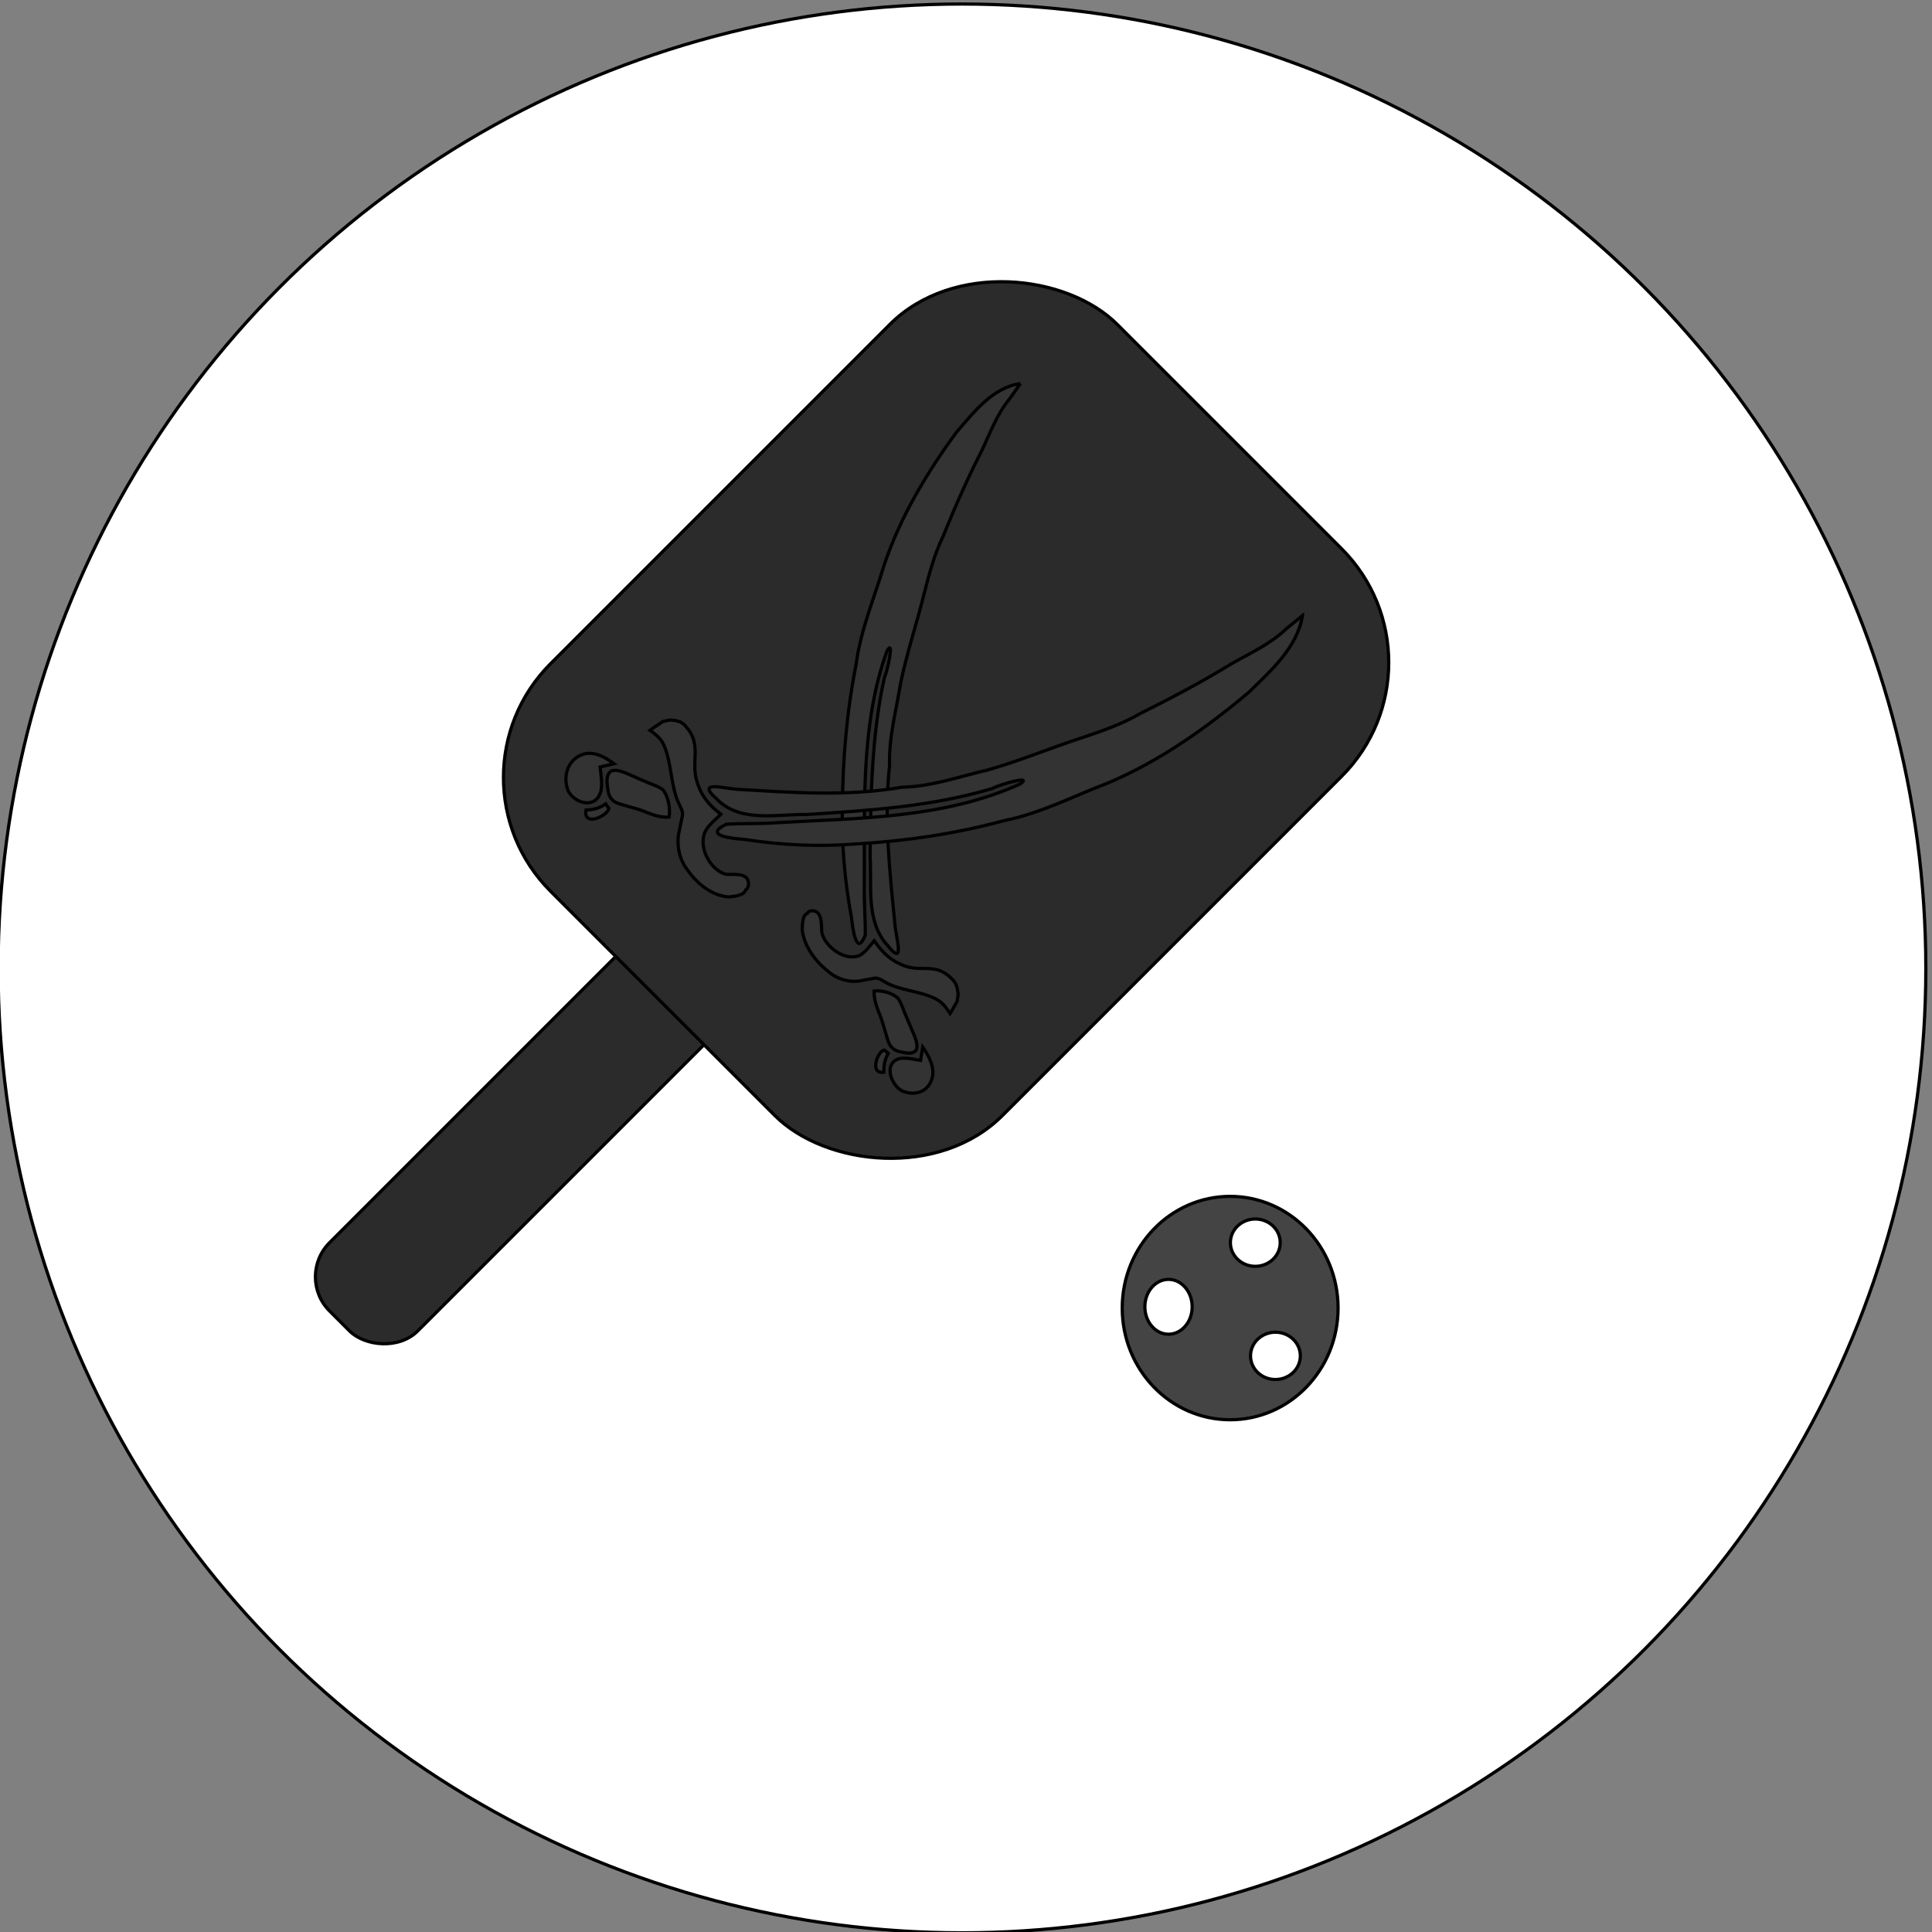 <svg width="600" height="600" xmlns="http://www.w3.org/2000/svg">
 <rect width="100%" height="100%" fill="#808080" stroke="none"/>
 <g>
  <title>Layer 1</title>
  <ellipse fill="#fff" cx="298.75" cy="300.75" id="svg_1" rx="299.333" ry="299.5" stroke="#000"/>
  <path fill="none" stroke="#000" stroke-width="5" d="m280.088,643.923l0.569,0l0.176,-0.541l0.176,0.541l0.569,0l-0.46,0.334l0.176,0.541l-0.46,-0.334l-0.46,0.334l0.176,-0.541l-0.46,-0.334z" id="svg_30"/>
  <path id="svg_6" d="m-97.573,98.167c-0.084,-0.015 -0.113,-0.121 -0.063,-0.185c0.067,-0.098 0.209,-0.165 0.32,-0.103c0.002,-0.347 0.001,-0.693 0.001,-1.04c0.278,-0.056 0.557,-0.109 0.835,-0.165c-0.001,0.389 -0.001,0.777 -0.002,1.166c-0.044,0.118 -0.184,0.199 -0.307,0.163c-0.073,-0.022 -0.09,-0.116 -0.05,-0.174c0.056,-0.086 0.159,-0.145 0.263,-0.129c0.03,-0.003 0.073,0.045 0.061,-0.009c0,-0.234 0,-0.467 0,-0.701c-0.255,0.051 -0.511,0.1 -0.766,0.151c-0.001,0.282 0.003,0.564 -0.003,0.845c-0.018,0.095 -0.111,0.16 -0.2,0.179c-0.03,0.004 -0.06,0.007 -0.09,0.002l0,0zm0.666,-1.176c0.131,-0.026 0.262,-0.051 0.393,-0.077c0.017,-0.066 -0.058,-0.023 -0.095,-0.022c-0.224,0.044 -0.448,0.088 -0.672,0.132c-0.017,0.066 0.058,0.023 0.095,0.022c0.093,-0.018 0.186,-0.037 0.278,-0.055l0,0zm0,-0.116c0.131,-0.026 0.262,-0.051 0.393,-0.077c0.017,-0.066 -0.058,-0.023 -0.095,-0.022c-0.224,0.044 -0.448,0.088 -0.672,0.132c-0.017,0.066 0.058,0.023 0.095,0.022c0.093,-0.018 0.186,-0.037 0.278,-0.055l0,0z" stroke="#000" fill="#fff"/>
  <path fill="#000000" stroke="null" opacity="NaN" id="svg_2"/>
  <g id="svg_39">
   <rect transform="rotate(-45 172.876 342.801)" stroke="#000" rx="15" id="svg_31" height="38.752" width="190.737" y="323.425" x="77.508" fill="#2b2b2b"/>
   <rect transform="rotate(-45 293.819 223.608)" stroke="#000" rx="50" id="svg_32" height="198.46" width="248.935" y="124.377" x="169.352" fill="#2b2b2b"/>
   <path transform="rotate(70 293.002 231.938)" stroke="#000" id="svg_37" d="m195.167,170.902c-1.831,8.459 3.354,16.508 7.402,23.815c8.623,12.888 18.627,25.293 31.182,35.31c8.567,6.347 16.285,13.657 25.985,18.686c12.681,7.691 26.298,13.989 40.417,19.227c10.498,4.118 21.508,7.04 32.757,8.956c3.272,0.763 12.42,2.92 6.729,-2.139c-4.72,-1.794 -9.742,-3.103 -14.489,-4.974c-23.042,-8.516 -47.527,-15.998 -66.115,-31.534c-3.08,-3.682 5.91,1.989 7.459,3.544c15.508,9.938 33.224,16.601 50.696,23.183c8.888,2.651 18.604,8.301 28.047,4.291c8.157,-2.806 -1.951,-3.236 -5.555,-4.304c-16.02,-4.1 -32.229,-8.042 -46.931,-15.297c-8.395,-2.765 -15.451,-7.854 -22.993,-12.049c-8.148,-5.066 -15.605,-10.985 -23.537,-16.328c-5.191,-3.543 -10.349,-7.119 -14.646,-11.56c-7.267,-6.546 -14.316,-13.278 -20.903,-20.387c-4.303,-4.373 -9.144,-8.377 -12.169,-13.621l-3.336,-4.82zm169.183,82.618c-0.993,-0.028 -2.019,0.168 -2.878,0.683c-6.414,2.887 -5.04,8.248 -8.705,12.371c-2.749,3.299 -5.956,4.949 -10.537,6.186c0.916,1.65 2.749,4.124 2.749,6.186c0,4.536 -5.956,8.66 -10.537,8.248c-1.833,-0.412 -5.956,-2.474 -7.33,0c-0.458,0.825 -0.458,1.65 0,2.062c0,1.65 2.291,2.474 4.123,3.299c5.04,1.237 10.537,-0.412 14.661,-2.887c3.207,-1.65 5.498,-4.536 6.414,-7.835l0.916,-5.361c0.458,-1.65 2.291,-2.062 4.581,-4.949c2.749,-3.299 5.498,-9.072 9.163,-11.547c1.374,-0.825 2.749,-1.237 4.581,-1.65c-0.916,-1.237 -1.833,-2.062 -2.749,-3.299c-0.916,-0.412 -1.833,-1.237 -2.749,-1.237c-0.515,-0.155 -1.108,-0.254 -1.704,-0.271zm19.399,15.567c-1.722,-0.017 -3.522,0.322 -5.326,0.786l3.665,2.062c-0.916,1.65 -3.207,4.949 -2.749,7.01c0.458,4.124 6.872,4.124 9.621,1.65c3.207,-3.299 3.207,-8.248 -1.374,-10.722c-1.203,-0.541 -2.497,-0.773 -3.837,-0.786zm-8.834,2.023c-0.359,0.001 -0.709,0.004 -1.059,0.013c-2.539,0.125 -5.077,0.298 -7.617,0.399c-1.596,0.018 -3.224,-0.003 -4.768,0.412c-2.093,1.203 -3.492,3.196 -4.309,5.271c-0.11,0.299 -0.203,0.606 -0.272,0.915c2.548,1.039 5.391,0.927 8.118,0.838c1.652,-0.04 3.305,0.146 4.954,0.219c1.179,0.047 2.356,0.192 3.536,0.155c1.447,-0.043 2.788,-0.782 3.551,-1.881c0.659,-0.94 1.283,-1.912 1.689,-2.964c0.328,-0.944 0.389,-2.257 -0.702,-2.822c-0.949,-0.472 -2.045,-0.558 -3.121,-0.554l0,0zm1.675,9.485c-0.458,0.412 -0.916,0.412 -1.374,0.825c-0.458,2.062 5.498,7.01 6.414,2.474c-2.291,-0.825 -3.665,-1.65 -5.04,-3.299l0,-0z" fill="#333333"/>
   <path transform="rotate(-160 287.05 224.795)" stroke="#000" id="svg_38" d="m188.174,296.565c-1.85,-9.946 3.39,-19.411 7.481,-28.003c8.715,-15.155 18.825,-29.741 31.514,-41.519c8.658,-7.463 16.458,-16.058 26.261,-21.972c12.816,-9.044 26.577,-16.449 40.846,-22.608c10.61,-4.843 21.737,-8.278 33.105,-10.531c3.307,-0.898 12.552,-3.433 6.8,2.515c-4.771,2.11 -9.846,3.649 -14.643,5.849c-23.287,10.013 -48.032,18.811 -66.818,37.079c-3.113,4.329 5.973,-2.339 7.538,-4.167c15.673,-11.685 33.577,-19.521 51.235,-27.26c8.983,-3.117 18.802,-9.761 28.345,-5.046c8.244,3.299 -1.972,3.805 -5.614,5.061c-16.19,4.821 -32.571,9.456 -47.43,17.987c-8.484,3.251 -15.615,9.235 -23.237,14.168c-8.234,5.957 -15.771,12.917 -23.787,19.199c-5.246,4.166 -10.459,8.371 -14.802,13.592c-7.345,7.697 -14.468,15.613 -21.125,23.972c-4.349,5.142 -9.242,9.85 -12.299,16.017l-3.371,5.667zm170.981,-97.145c-1.004,0.033 -2.04,-0.197 -2.908,-0.803c-6.482,-3.394 -5.093,-9.698 -8.797,-14.547c-2.778,-3.879 -6.019,-5.819 -10.649,-7.273c0.926,-1.94 2.778,-4.849 2.778,-7.273c0,-5.334 -6.019,-10.183 -10.649,-9.698c-1.852,0.485 -6.019,2.909 -7.408,0c-0.463,-0.97 -0.463,-1.94 0,-2.424c0,-1.94 2.315,-2.909 4.167,-3.879c5.093,-1.455 10.649,0.485 14.816,3.394c3.241,1.94 5.556,5.334 6.482,9.213l0.926,6.304c0.463,1.94 2.315,2.424 4.63,5.819c2.778,3.879 5.556,10.668 9.26,13.577c1.389,0.97 2.778,1.455 4.63,1.94c-0.926,1.455 -1.852,2.424 -2.778,3.879c-0.926,0.485 -1.852,1.455 -2.778,1.455c-0.521,0.182 -1.12,0.298 -1.722,0.318zm19.606,-18.305c-1.741,0.02 -3.559,-0.379 -5.382,-0.924l3.704,-2.424c-0.926,-1.94 -3.241,-5.819 -2.778,-8.243c0.463,-4.849 6.945,-4.849 9.723,-1.94c3.241,3.879 3.241,9.698 -1.389,12.607c-1.215,0.636 -2.524,0.909 -3.878,0.924zm-8.927,-2.379c-0.362,-0.001 -0.717,-0.005 -1.071,-0.015c-2.566,-0.147 -5.131,-0.35 -7.698,-0.47c-1.613,-0.022 -3.259,0.003 -4.818,-0.485c-2.115,-1.414 -3.53,-3.758 -4.355,-6.198c-0.111,-0.352 -0.205,-0.713 -0.275,-1.076c2.575,-1.221 5.448,-1.091 8.204,-0.985c1.67,0.047 3.34,-0.171 5.006,-0.258c1.192,-0.055 2.381,-0.226 3.574,-0.182c1.463,0.051 2.818,0.919 3.588,2.212c0.666,1.105 1.297,2.248 1.707,3.485c0.332,1.111 0.393,2.654 -0.709,3.318c-0.959,0.555 -2.067,0.656 -3.154,0.652l0,0zm1.693,-11.153c-0.463,-0.485 -0.926,-0.485 -1.389,-0.97c-0.463,-2.424 5.556,-8.243 6.482,-2.909c-2.315,0.97 -3.704,1.94 -5.093,3.879l0,0z" fill="#333333"/>
  </g>
  <g id="svg_40">
   <ellipse stroke="#000" ry="34.689" rx="33.517" id="svg_33" cy="406.23" cx="382.035" fill="#444444"/>
   <ellipse stroke="#000" ry="7.345" rx="7.736" id="svg_34" cy="421.074" cx="396.097" fill="#fff"/>
   <ellipse stroke="#000" ry="7.345" rx="7.736" id="svg_35" cy="385.918" cx="389.847" fill="#fff"/>
   <ellipse stroke="#000" ry="8.517" rx="7.345" id="svg_36" cy="405.839" cx="362.894" fill="#fff"/>
  </g>
 </g>

</svg>